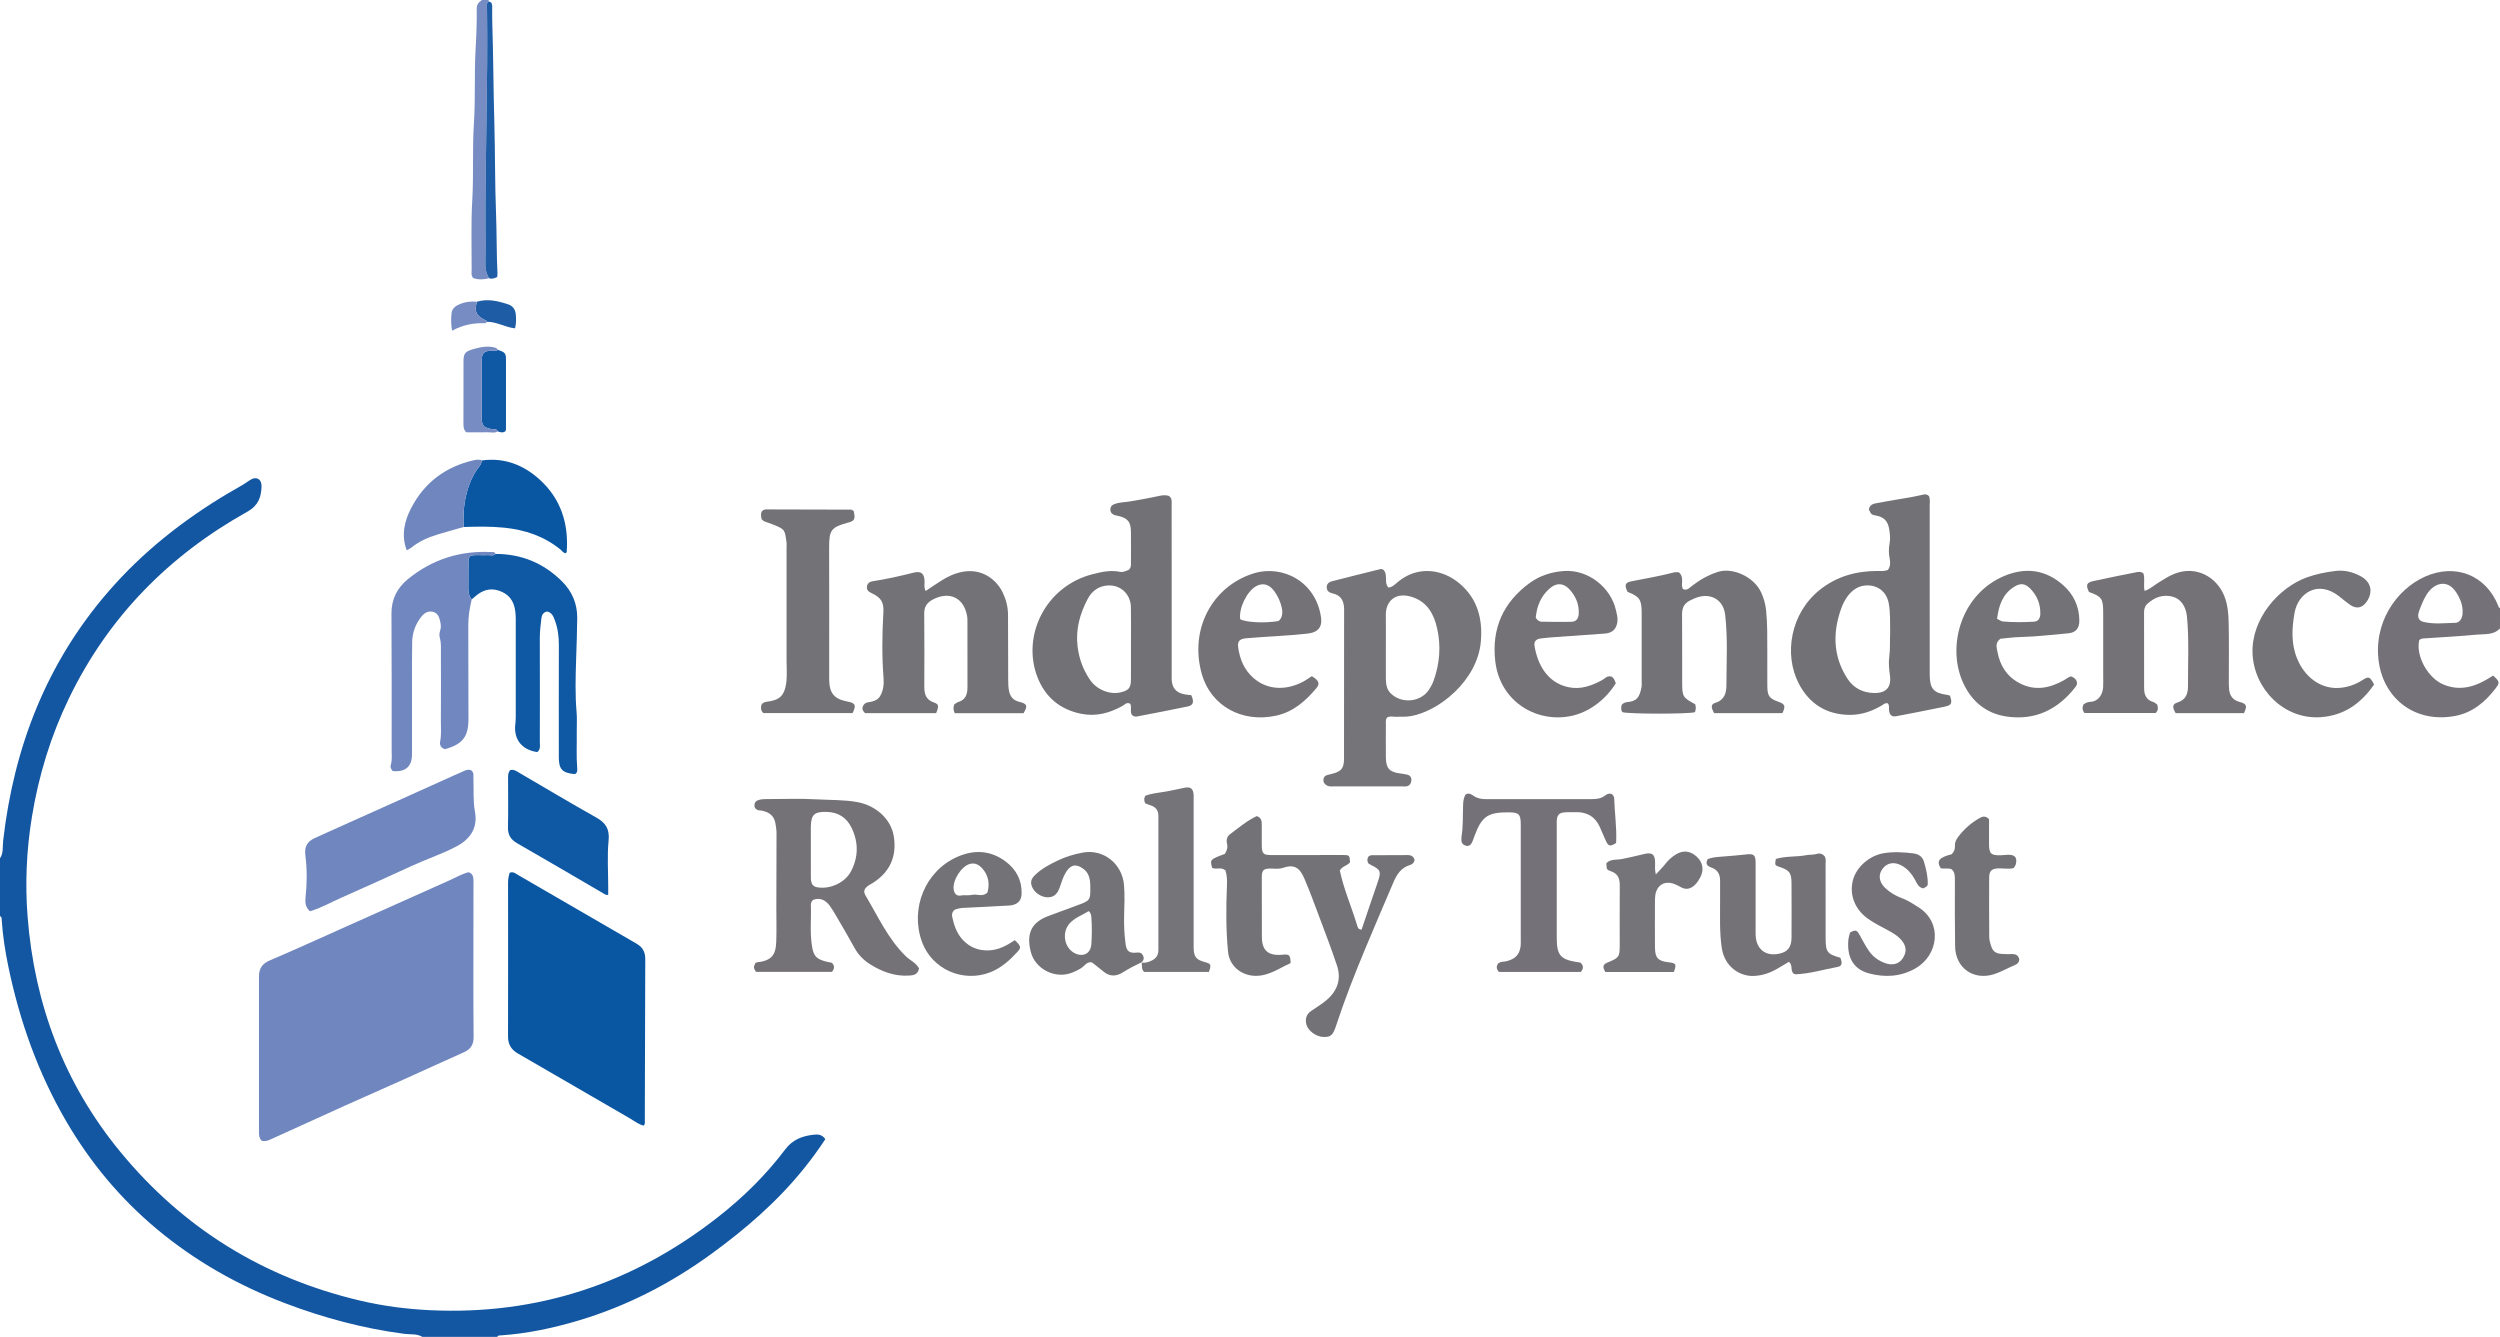 <?xml version="1.0" encoding="iso-8859-1"?>
<!-- Generator: Adobe Illustrator 27.0.0, SVG Export Plug-In . SVG Version: 6.00 Build 0)  -->
<svg version="1.1" id="Layer_1" xmlns="http://www.w3.org/2000/svg" xmlns:xlink="http://www.w3.org/1999/xlink" x="0px" y="0px"
	 viewBox="0 0 1468 785" style="enable-background:new 0 0 1468 785;" xml:space="preserve">
<g>
	<path style="fill:#1357A3;" d="M248,785c-3.269-1.969-7.042-1.303-10.54-1.76c-24.176-3.157-47.51-9.408-70.264-18.066
		c-27.419-10.434-52.59-24.67-75.148-43.503c-21.437-17.897-39.013-39.017-53.068-63.087
		c-16.565-28.369-27.412-58.894-34.074-90.991c-1.894-9.125-3.321-18.296-3.908-27.595C0.947,539.184,1.049,538.309,0,538
		c0-11.333,0-22.667,0-34c2.146-3.182,1.459-6.95,1.856-10.404c6.299-54.724,25.323-104.048,61.641-146.062
		c20.108-23.262,43.91-42.071,70.27-57.761c4.28-2.548,8.71-4.83,12.805-7.722c3.732-2.636,7.169-0.857,7.015,3.659
		c-0.209,6.17-1.932,11.174-8.202,14.675c-46.165,25.771-81.749,61.831-104.89,109.673c-10.695,22.111-17.787,45.344-21.751,69.609
		c-3.187,19.505-4.067,39.114-2.526,58.716c4.041,51.418,21.441,97.821,54.331,137.85c37.05,45.091,84.271,74.167,141.069,87.526
		c13.441,3.161,27.131,4.941,40.962,5.593c63.127,2.975,119.253-15.742,168.845-54.534c14.869-11.63,28.32-24.805,39.685-39.917
		c4.462-5.932,10.384-7.963,17.185-8.65c2.354-0.238,4.652,0.144,6.339,2.676c-3.864,5.892-8.058,11.627-12.509,17.166
		c-15.659,19.49-34.414,35.668-54.537,50.295c-23.837,17.326-49.733,30.669-78.053,39.077c-14.841,4.406-29.927,7.627-45.418,8.675
		c-0.811,0.055-1.685-0.101-2.118,0.861C277.333,785,262.667,785,248,785z"/>
	<path style="fill:#747278;" d="M1468,369c-3.868,4.125-9.175,3.206-13.941,3.678c-9.907,0.98-19.865,1.443-29.8,2.143
		c-1.302,0.092-2.71-0.043-3.697,1.15c-2.071,9.216,5.038,22.16,14.247,25.981c10.876,4.513,20.331,0.57,29.134-5.27
		c3.943,3.538,4.044,4.168,1.419,7.603c-6.133,8.026-13.633,14.258-23.788,16.14c-23.331,4.324-41.386-9.974-44.653-31.09
		c-3.653-23.61,10.342-43.274,27.007-50.722c17.779-7.946,35.693-1.041,42.989,16.977c0.243,0.601,0.244,1.303,1.083,1.411
		C1468,361,1468,365,1468,369z M1420.364,363.359c0.936,1.322,1.714,1.557,2.534,1.763c6.216,1.564,12.528,0.738,18.789,0.604
		c2.574-0.055,4.086-2.425,4.317-5.239c0.384-4.685-1.233-8.827-3.699-12.62c-4.9-7.539-11.735-5.618-15.718-0.992
		c-2.642,3.068-4.084,6.778-5.525,10.466C1420.29,359.317,1419.471,361.382,1420.364,363.359z"/>
	<path style="fill:#768CC3;" d="M287.221,163.372c-3.248,0.855-6.465,0.964-9.452-0.129c-1.269-1.755-0.824-3.478-0.82-5.096
		c0.039-13.49-0.428-27.012,0.361-40.46c0.888-15.128-0.001-30.273,0.977-45.351c0.949-14.629,0.15-29.266,1.005-43.856
		c0.457-7.799,0.74-15.581,0.628-23.372C279.883,2.487,281.229,1.249,283,0c1.333,0,2.667,0,4,0
		c-0.12,0.316-0.095,0.621,0.075,0.913c-1.821,0.922-1.116,2.624-1.096,3.992c0.623,43.522-1.142,87.027-0.914,130.546
		c0.033,6.318,0.132,12.641-0.048,18.954C284.924,157.669,285.504,160.624,287.221,163.372z"/>
	<path style="fill:#6F86BF;" d="M153.614,669.813c-1.377-1.382-1.547-3.139-1.546-5.013c0.019-30.48,0.027-60.96-0.001-91.44
		c-0.004-4.68,1.927-7.538,6.435-9.448c13.875-5.879,27.578-12.163,41.34-18.308c21.471-9.588,42.942-19.174,64.394-28.803
		c3.617-1.624,7.056-3.656,10.913-4.639c2.581,0.895,2.887,2.903,2.873,5.224c-0.054,8.328-0.021,16.656-0.021,24.984
		c0,22.152-0.129,44.306,0.102,66.456c0.05,4.782-1.828,7.357-5.938,9.178c-11.661,5.167-23.236,10.528-34.871,15.752
		c-11.63,5.222-23.313,10.328-34.938,15.562c-14.5,6.528-28.971,13.123-43.439,19.721
		C157.214,669.814,155.55,670.439,153.614,669.813z"/>
	<path style="fill:#0957A3;" d="M377.874,660.965c-2.972-0.762-5.447-2.773-8.109-4.307c-21.87-12.606-43.649-25.37-65.528-37.959
		c-4.04-2.325-5.935-5.403-5.924-10.067c0.071-30.133,0.045-60.266,0.016-90.399c-0.002-2.026,0.389-3.913,0.924-5.711
		c2.108-0.931,3.445,0.404,4.774,1.173c23.296,13.466,46.546,27.01,69.838,40.482c3.538,2.046,5.053,4.895,5.035,8.986
		c-0.141,31.628-0.175,63.256-0.265,94.884C378.632,658.978,379.007,660.047,377.874,660.965z"/>
	<path style="fill:#757479;" d="M814.522,421.354c-0.989,1.201-0.734,2.58-0.739,3.88c-0.026,6.498-0.058,12.997,0.002,19.495
		c0.06,6.416,2.075,8.628,8.333,9.427c1.316,0.168,2.634,0.364,3.929,0.646c1.883,0.41,2.905,1.58,2.708,3.568
		c-0.209,2.114-1.395,3.314-3.548,3.447c-0.662,0.041-1.331-0.044-1.997-0.044c-13.163-0.003-26.327,0.007-39.49-0.016
		c-1.477-0.003-2.989,0.275-4.419-0.453c-1.484-0.755-2.315-1.863-2.186-3.568c0.117-1.541,1.037-2.365,2.485-2.703
		c0.808-0.189,1.608-0.409,2.413-0.612c5.649-1.428,7.18-3.157,7.191-9.026c0.055-29.159-0.007-58.318,0.053-87.477
		c0.01-4.941-1.663-8.353-6.821-9.503c-1.877-0.418-3.424-1.375-3.388-3.682c0.033-2.056,1.471-3.004,3.103-3.426
		c9.464-2.45,18.955-4.796,28.445-7.143c0.447-0.111,0.974,0.102,1.409,0.157c3.492,2.809,0.318,7.624,3.295,10.685
		c2.359-0.24,3.856-1.898,5.454-3.237c11.624-9.736,26.193-7.75,36.428,0.962c10.465,8.907,13.461,20.739,12.401,33.729
		c-1.894,23.231-24.881,41.359-41.298,44.056c-2.986,0.491-5.973,0.359-8.966,0.367
		C817.693,420.885,816.007,420.364,814.522,421.354z M813.771,379.73c0,5.998,0,11.995,0,17.993c0,0.333-0.004,0.667,0.005,1
		c0.085,3.042,0.482,6.013,2.738,8.306c6.296,6.399,17.665,5.407,22.557-2.001c1.087-1.646,2.059-3.431,2.723-5.282
		c3.619-10.086,4.452-20.435,2.057-30.886c-1.854-8.091-5.531-15.05-14.003-18.078c-10.365-3.705-16.24,2.247-16.098,10.455
		C813.858,367.4,813.772,373.566,813.771,379.73z"/>
	<path style="fill:#727276;" d="M699.491,408.192c1.839,3.882,1.237,5.965-2.06,6.651c-9.89,2.059-19.814,3.949-29.732,5.87
		c-1.189,0.23-2.326-0.035-3.218-1.189c-0.995-1.877,0.21-4.19-0.801-6.257c-2.098-1.226-3.342,0.601-4.831,1.411
		c-7.484,4.072-15.242,6.197-23.889,4.477c-12.68-2.523-21.323-9.943-25.847-21.733c-9.158-23.87,4.543-53.102,32.445-60.259
		c5.225-1.34,10.636-2.542,16.185-1.381c1.864,0.39,3.532-0.639,5.027-1.155c1.483-1.301,1.321-2.849,1.324-4.336
		c0.011-5.996,0.064-11.992-0.013-17.986c-0.077-6.03-1.965-8.198-7.963-9.481c-0.645-0.138-1.321-0.219-1.917-0.478
		c-1.517-0.662-2.329-1.799-2.182-3.538c0.129-1.532,1.001-2.28,2.391-2.813c3.006-1.154,6.219-1.044,9.314-1.593
		c5.71-1.013,11.422-1.979,17.089-3.232c1.76-0.389,3.624-0.57,5.424-0.023c2.174,1.285,1.753,3.421,1.756,5.369
		c0.022,11.661,0.011,23.322,0.011,34.983c0,21.323,0,42.646,0,63.969c0,1.166-0.044,2.334,0.01,3.498
		c0.229,4.947,2.477,7.662,7.277,8.705C696.579,407.952,697.915,408.004,699.491,408.192z M664.098,378.503
		c0-7.325,0.116-14.653-0.031-21.976c-0.166-8.262-6.929-13.899-15.055-12.579c-4.742,0.771-8.164,3.631-10.359,7.812
		c-4.546,8.657-7.072,17.715-5.913,27.679c0.847,7.279,3.255,13.87,7.361,19.833c3.982,5.783,11.657,8.778,17.899,7.274
		c4.833-1.165,6.054-2.62,6.087-7.566C664.134,392.155,664.1,385.329,664.098,378.503z"/>
	<path style="fill:#727276;" d="M1108.572,334.651c1.673-2.294,1.452-4.583,0.995-6.919c-0.548-2.8-0.545-5.626-0.034-8.421
		c0.548-2.996,0.272-5.902-0.247-8.887c-0.751-4.318-3.021-6.808-7.351-7.609c-3.119-0.576-3.097-0.697-4.554-3.649
		c0.618-3.528,3.715-3.489,6.163-3.983c6.01-1.212,12.086-2.094,18.125-3.166c2.606-0.463,5.195-1.034,7.777-1.619
		c1.247-0.282,2.295-0.06,3.257,0.903c0.776,1.851,0.412,3.876,0.413,5.851c0.024,32.163,0.017,64.326,0.017,96.489
		c0,1-0.017,2,0.003,3c0.155,7.846,2.339,10.29,10.1,11.358c0.638,0.088,1.255,0.329,1.793,0.475
		c1.478,4.418,0.995,5.615-3.09,6.467c-9.408,1.961-18.844,3.791-28.284,5.591c-2.734,0.521-4.006-0.525-4.399-3.291
		c-0.203-1.433,0.367-3.004-0.756-4.249c-1.554-0.412-2.526,0.667-3.644,1.33c-5.683,3.37-11.88,5.449-18.42,5.45
		c-13.693,0.003-24.004-6.364-30.231-18.458c-8.794-17.08-4.905-41.127,12.374-54.96c9.903-7.928,21.374-11.074,33.856-11.083
		C1104.428,335.27,1106.417,335.531,1108.572,334.651z M1109.892,371.223c-0.086-5.906,0.182-11.38-0.801-16.83
		c-1.17-6.479-5.88-10.6-12.422-10.645c-4.915-0.034-8.605,2.32-11.47,6.005c-3.105,3.994-4.671,8.776-5.874,13.596
		c-3.121,12.504-1.55,24.387,5.566,35.267c3.619,5.534,9.094,8.208,15.606,8.322c7.029,0.123,10.228-3.395,9.276-10.316
		c-0.504-3.66-0.881-7.342-0.405-10.909C1110.033,380.723,1109.659,375.76,1109.892,371.223z"/>
	<path style="fill:#747276;" d="M539.666,568.625c-0.674,3.762-3.327,4.105-6.078,4.254c-8.299,0.45-15.687-2.288-22.574-6.612
		c-3.854-2.42-6.98-5.538-9.209-9.618c-3.424-6.266-7.077-12.407-10.666-18.581c-1.168-2.008-2.341-4.027-3.688-5.914
		c-2.289-3.206-5.446-5.398-9.917-3.789c-0.916,0.742-1.446,1.774-1.399,2.993c0.312,7.971-0.631,15.967,0.615,23.923
		c0.93,5.936,2.419,7.783,8.068,9.281c1.268,0.336,2.567,0.555,3.673,0.789c1.667,1.78,1.68,3.39,0.01,5.343
		c-14.695,0-29.624,0-44.555,0.002c-1.545-2.515-1.545-2.515-0.436-5.106c0.818-0.727,1.873-0.597,2.84-0.763
		c7.884-1.35,9.213-5.578,9.459-11.849c0.261-6.654,0.048-13.326,0.061-19.99c0.028-14.66,0.069-29.32,0.103-43.98
		c0.004-1.667-0.321-3.294-0.536-4.939c-0.642-4.911-3.659-7.211-8.178-8.077c-0.651-0.125-1.35-0.053-1.978-0.237
		c-1.396-0.408-2.289-1.265-2.273-2.86c0.015-1.513,0.667-2.479,2.114-3.008c1.437-0.526,2.892-0.663,4.407-0.659
		c10.159,0.025,20.345-0.436,30.469,0.158c7.772,0.456,15.605,0.183,23.34,1.583c11.084,2.007,19.923,10.068,21.506,20.125
		c1.847,11.732-2.191,20.881-12.237,27.307c-0.84,0.537-1.75,0.968-2.57,1.532c-2.503,1.723-3.288,3.4-1.801,5.891
		c7.305,12.239,13.187,25.426,23.604,35.624C534.318,563.876,537.765,565.235,539.666,568.625z M485.137,476.745
		c-7.001-0.132-8.882,1.679-9.011,8.68c-0.006,0.333-0.001,0.665-0.001,0.998c0,9.147-0.009,18.295,0.01,27.442
		c0.003,1.322-0.042,2.689,0.262,3.956c0.407,1.696,1.447,2.823,3.38,3.176c7.489,1.368,16.392-2.591,19.94-9.375
		c4.338-8.294,4.462-16.831,0.443-25.313C497.178,480.016,492.12,476.825,485.137,476.745z"/>
	<path style="fill:#737277;" d="M803.467,506.913c-0.754-1.428-0.769-2.68,0.166-4.05c0.472-0.198,1.075-0.666,1.681-0.672
		c7.163-0.07,14.326-0.073,21.489-0.086c1.861-0.003,3.183,0.805,3.826,2.689c-0.14,1.642-1.155,2.696-2.691,3.149
		c-5.154,1.519-7.727,5.502-9.672,10.052c-5.478,12.816-10.987,25.62-16.341,38.487c-6.307,15.155-12.349,30.413-17.451,46.031
		c-1.805,5.528-3.24,6.553-7.485,6.39c-4.092-0.157-8.897-3.588-9.866-7.256c-0.835-3.162-0.149-5.962,2.685-7.937
		c2.587-1.803,5.291-3.45,7.792-5.364c7.159-5.48,10.414-12.555,7.46-21.418c-3.195-9.586-6.818-19.031-10.36-28.498
		c-2.846-7.606-5.637-15.244-8.852-22.696c-2.703-6.267-5.969-8.406-12.547-6.119c-2.265,0.788-4.607,0.457-6.933,0.42
		c-4.405-0.07-5.432,0.815-5.444,5.093c-0.033,11.662,0.06,23.323,0.053,34.985c-0.004,7.203,2.95,11.386,12.044,10.499
		c4.085-0.398,4.653,0.067,4.823,4.938c-6.598,2.888-12.647,7.555-20.583,7.476c-8.313-0.083-15.297-5.727-16.133-14.006
		c-1.304-12.922-1.196-25.925-0.677-38.883c0.13-3.239,0.045-6.187-0.852-9.002c-2.446-2.228-5.414-0.351-7.817-1.514
		c-1.325-4.943-1.325-4.943,7.451-8.197c1.057-1.753,1.882-3.642,1.276-5.949c-0.551-2.097,0.039-4.315,1.58-5.47
		c5.153-3.86,10.115-8.063,15.83-10.77c2.667,0.853,3.009,2.721,2.992,4.849c-0.032,4.165-0.051,8.331,0.002,12.495
		c0.059,4.65,0.901,5.515,5.625,5.524c13.995,0.025,27.989-0.018,41.984-0.025c3.863-0.002,3.943,0.091,4.234,4.165
		c-1.277,2.078-4.184,2.004-6.02,4.861c2.188,10.703,6.865,21.317,10.194,32.326c0.341,1.126,0.525,2.305,2.584,2.471
		c1.575-4.658,3.183-9.443,4.809-14.222c1.601-4.705,3.256-9.393,4.823-14.109c1.954-5.879,1.494-6.878-4.143-9.663
		C804.421,507.617,803.901,507.197,803.467,506.913z"/>
	<path style="fill:#737377;" d="M560.627,418.783c-0.945-1.974-0.916-3.415-0.302-5.121c0.68-0.423,1.453-1.152,2.364-1.429
		c4.284-1.305,5.401-4.546,5.403-8.51c0.007-12.987,0.004-25.974-0.01-38.96c-0.001-0.996-0.026-2.008-0.195-2.987
		c-1.845-10.733-10.252-14.825-19.983-9.812c-3.404,1.754-5.241,4.16-5.198,8.244c0.149,14.32,0.076,28.643,0.047,42.965
		c-0.008,4.296,0.88,7.744,5.67,9.334c2.935,0.974,2.967,2.211,1.284,6.235c-13.822,0-27.758,0-41.737,0
		c-1.069-1.08-1.965-2.119-1.323-3.893c0.53-1.465,1.603-2.2,2.903-2.417c2.854-0.476,5.709-1.013,7.271-3.712
		c1.881-3.251,2.285-6.924,1.995-10.608c-1.006-12.78-0.846-25.56-0.105-38.34c0.352-6.063-1.182-8.823-7.006-11.526
		c-1.693-0.786-2.828-1.732-2.657-3.706c0.173-2.002,1.616-2.96,3.311-3.219c8.2-1.256,16.265-3.081,24.307-5.109
		c4.302-1.085,6.179,0.761,6.229,5.231c0.02,1.761-0.445,3.572,0.663,5.588c3.12-2.076,6.097-4.147,9.162-6.075
		c3.798-2.389,7.742-4.268,12.281-5.152c12.031-2.344,20.408,5.021,23.815,12.173c1.937,4.067,3.075,8.412,3.09,12.972
		c0.044,12.822,0.063,25.644,0.106,38.466c0.007,1.992,0.061,3.966,0.416,5.957c0.655,3.67,2.495,5.888,6.255,6.795
		c4.52,1.09,4.89,2.417,2.343,6.614C587.638,418.783,574.2,418.783,560.627,418.783z"/>
	<path style="fill:#737277;" d="M985.817,336.055c3.64,3.149,0.687,7.01,2.455,9.881c2.466,1.025,3.757-0.757,5.295-1.935
		c4.636-3.552,9.568-6.381,15.238-8.203c8.38-2.691,21.015,2.637,25.387,12.147c1.527,3.321,2.492,6.787,2.874,10.489
		c0.805,7.799,0.67,15.607,0.689,23.418c0.017,6.999-0.039,13.997,0.017,20.995c0.047,5.895,1.173,7.362,6.838,9.357
		c3.547,1.249,3.983,2.543,2.017,6.565c-13.322,0-26.761,0-40.104,0c-1.941-3.656-1.948-5.244,0.896-6.143
		c5.269-1.665,6.315-5.836,6.328-10.151c0.042-13.801,0.864-27.635-0.723-41.4c-0.994-8.618-7.943-12.916-16.206-10.372
		c-1.609,0.495-3.069,1.237-4.555,1.977c-3.373,1.681-4.593,4.355-4.556,8.105c0.134,13.329,0.01,26.661,0.068,39.991
		c0.037,8.389,0.336,8.773,7.691,12.797c0.455,2.365,0.455,2.365-0.183,4.626c-3.961,1.144-38.614,1.138-42.597-0.019
		c-1.062-1.299-0.717-2.774-0.468-4.225c0.913-1.151,2.181-1.604,3.512-1.719c5.295-0.46,7.052-2.635,8.2-8.934
		c0.177-0.97,0.059-1.995,0.06-2.994c0.003-13.495,0.013-26.99-0.003-40.484c-0.009-7.757-1.174-9.453-8.3-12.299
		c-1.892-3.832-1.495-5.429,2.118-6.144c8.456-1.674,16.955-3.118,25.308-5.293C984.04,335.846,985.082,336.055,985.817,336.055z"/>
	<path style="fill:#747276;" d="M1317.686,418.75c-13.319,0-26.759,0-40.137,0c-2.098-3.531-2.002-5.312,1.159-6.294
		c5.061-1.572,6.107-5.434,6.085-9.668c-0.071-13.637,0.716-27.291-0.635-40.91c-0.579-5.839-3.708-10.4-8.643-11.589
		c-5.609-1.351-10.514,0.517-14.65,4.345c-1.364,1.263-1.878,3.054-1.875,4.993c0.027,14.828-0.008,29.657,0.031,44.485
		c0.01,3.765,1.197,6.846,5.269,8.073c0.911,0.274,1.682,1.015,2.379,1.454c0.614,1.886,0.73,3.471-0.834,5.04
		c-13.89,0-27.956,0-41.8,0c-1.487-1.77-1.328-3.333-0.65-4.956c1.189-1.051,2.598-1.522,4.115-1.608
		c4.887-0.275,7.201-4.557,7.456-8.531c0.149-2.323,0.036-4.663,0.036-6.996c0.001-12.329,0.004-24.658-0.001-36.988
		c-0.003-8.085-0.889-9.35-8.359-11.996c-1.945-4.069-1.453-5.518,2.512-6.38c8.254-1.796,16.532-3.486,24.819-5.122
		c1.41-0.278,2.967-0.623,4.609,0.541c1.136,3.142-0.117,6.715,0.737,10.337c3.095-0.999,5.412-3.163,8.019-4.793
		c3.097-1.935,6.121-3.934,9.563-5.287c12.591-4.949,24.729,1.754,29.263,13.201c2.067,5.216,2.415,10.683,2.531,16.117
		c0.238,11.158,0.066,22.324,0.078,33.487c0.002,1.665-0.011,3.339,0.153,4.992c0.379,3.822,2.161,6.413,6.138,7.462
		C1319.266,413.268,1319.667,414.476,1317.686,418.75z"/>
	<path style="fill:#6F86BF;" d="M182.009,535.1c-2.551-2.31-2.929-4.833-2.615-7.817c0.87-8.255,1-16.541-0.066-24.793
		c-0.656-5.074,0.803-8.252,5.56-10.413c13.714-6.231,27.484-12.34,41.224-18.517c13.282-5.971,26.552-11.968,39.831-17.947
		c2.263-1.019,4.559-1.967,6.81-3.013c1.436-0.667,2.826-0.909,4.175-0.132c1.473,1.424,1.002,3.17,1.069,4.794
		c0.266,6.445-0.3,12.875,0.9,19.344c1.741,9.379-2.596,16.026-10.791,20.374c-8.498,4.509-17.665,7.488-26.382,11.511
		c-13.671,6.308-27.4,12.493-41.169,18.582C194.519,529.742,188.753,533.062,182.009,535.1z"/>
	<path style="fill:#0F58A4;" d="M290.967,325.27c15.212-0.007,28.192,5.346,39.002,16.074c5.992,5.947,9.026,13.151,8.974,21.485
		c-0.051,8.139-0.397,16.284-0.644,24.422c-0.313,10.29-0.643,20.619,0.278,30.927c0.34,3.801,0.035,7.656,0.09,11.486
		c0.103,7.157-0.303,14.32,0.27,21.471c0.11,1.375,0.081,2.692-1.386,3.428c-7.353-0.681-9.409-2.811-9.412-9.847
		c-0.01-21.984-0.043-43.968,0.026-65.951c0.016-5.052-0.619-9.956-2.414-14.661c-0.818-2.144-1.677-4.432-4.454-5.023
		c-2.267,0.434-3.18,1.961-3.418,4.201c-0.405,3.798-0.921,7.567-0.907,11.416c0.073,20.318,0.048,40.637,0.014,60.955
		c-0.003,2.085,0.619,4.411-1.534,5.964c-9.009-1.302-13.839-7.394-12.882-16.179c0.162-1.482,0.273-2.979,0.275-4.469
		c0.018-19.153,0.017-38.305,0.004-57.458c-0.001-1.656-0.097-3.293-0.334-4.958c-0.829-5.837-3.775-9.746-9.442-11.675
		c-5.545-1.887-10.083-0.166-14.21,3.485c-0.619,0.548-1.252,1.08-1.879,1.619c-1.67-1.975-1.997-4.342-1.987-6.807
		c0.023-5.12,0.054-10.241,0.068-15.361c0.003-1.166-0.057-2.333,1.339-3.427c3.006-0.899,6.488-0.114,9.896-0.421
		C287.858,325.824,289.603,326.747,290.967,325.27z"/>
	<path style="fill:#7187C0;" d="M290.967,325.27c-1.363,1.477-3.108,0.554-4.668,0.695c-3.408,0.307-6.889-0.478-9.896,0.421
		c-1.396,1.094-1.336,2.262-1.339,3.427c-0.014,5.121-0.046,10.241-0.068,15.361c-0.011,2.465,0.316,4.832,1.987,6.807
		c-1.206,5-2.023,10.036-2.001,15.214c0.08,18.325,0.082,36.651,0.098,54.976c0.009,10.426-3.377,14.802-13.77,17.742
		c-2.242-0.581-3.306-2.424-2.876-4.453c0.879-4.149,0.412-8.285,0.446-12.415c0.105-12.995,0.061-25.991,0.023-38.986
		c-0.009-3.139,0.271-6.282-0.622-9.409c-0.391-1.369-0.324-2.971,0.195-4.433c0.696-1.964,0.354-3.836-0.117-5.844
		c-0.583-2.486-1.574-4.439-4.098-5.099c-2.724-0.713-4.948,0.566-6.606,2.571c-3.599,4.35-5.502,9.462-5.621,15.079
		c-0.176,8.327-0.1,16.659-0.107,24.989c-0.011,13.662-0.008,27.324-0.001,40.986c0.004,7.222-3.819,10.588-11.337,9.867
		c-0.782-1.014-1.576-2.114-1.137-3.532c0.912-2.941,0.525-5.949,0.526-8.924c0.009-26.657,0.048-53.314-0.106-79.97
		c-0.049-8.474,3.325-15.108,9.717-20.319c14.241-11.612,30.617-16.767,48.935-15.858
		C289.477,324.211,290.586,323.945,290.967,325.27z"/>
	<path style="fill:#737277;" d="M447.218,304.902c-0.427-1.919-0.622-3.383,0.225-4.704c0.681-0.628,1.378-1.072,2.259-1.071
		c16.658,0.027,33.315,0.05,49.973,0.129c0.578,0.003,1.153,0.576,1.645,0.838c0.983,4.768,0.606,5.743-3.315,6.787
		c-10.148,2.702-11.171,4.488-11.134,14.999c0.088,24.99,0.028,49.981,0.028,74.972c0,0.833-0.015,1.666,0.003,2.499
		c0.165,7.795,3.004,11.14,10.676,12.585c4.76,0.897,5.348,2.139,3.064,6.787c-17.512,0-35.1,0-52.407,0
		c-1.723-1.623-1.449-3.262-1.12-4.875c0.806-1.304,2.021-1.638,3.406-1.818c6.858-0.892,10.5-3.067,11.319-12.564
		c0.328-3.8,0.028-7.653,0.028-11.482c-0.003-22.158-0.001-44.317-0.001-66.475c0-1,0.115-2.015-0.019-2.996
		c-1.002-7.321-0.775-7.67-7.84-10.481c-1.688-0.672-3.443-1.178-5.125-1.863C448.295,305.927,447.831,305.38,447.218,304.902z"/>
	<path style="fill:#737377;" d="M1216.036,397.145c1.916,0.657,3.141,1.685,3.562,3.52c0.172,1.012-0.283,1.971-0.867,2.722
		c-10.296,13.242-23.669,19.836-40.503,17.352c-12.488-1.843-21.17-9.514-25.985-20.945c-8.996-21.356-0.199-51.11,24.519-61.542
		c12.637-5.333,24.478-3.776,34.772,5.381c6.04,5.372,9.404,12.405,9.45,20.695c0.026,4.734-2.085,7.192-6.752,7.586
		c-9.255,0.78-18.479,1.946-27.786,2.15c-4.12,0.09-8.229,0.685-11.788,1.002c-3.22,2.399-2.232,5.085-1.759,7.656
		c1.495,8.124,5.493,14.493,12.965,18.424c9.031,4.751,17.66,2.981,26.052-1.687C1213.207,398.743,1214.341,397.73,1216.036,397.145
		z M1172.67,363.352c1.514,0.742,2.369,1.475,3.284,1.559c6.143,0.561,12.31,0.501,18.457,0.131c2.575-0.155,3.602-2.12,3.661-4.555
		c0.135-5.585-1.762-10.44-5.553-14.488c-3.156-3.37-5.867-3.879-9.769-1.455C1175.949,348.77,1173.682,355.526,1172.67,363.352z"/>
	<path style="fill:#747276;" d="M946.196,397.251c1.378,0.704,1.935,2.086,2.596,3.989c-3.687,5.916-8.687,10.955-14.855,14.687
		c-21.513,13.018-52.464,1.474-55.91-27.557c-2.29-19.286,4.681-34.834,20.438-46.206c5.895-4.254,12.822-6.394,20.011-6.87
		c14.28-0.947,27.516,9.859,30.41,23.038c0.457,2.079,1.105,4.168,0.891,6.392c-0.424,4.414-2.85,6.975-7.296,7.303
		c-9.769,0.721-19.543,1.362-29.313,2.067c-2.811,0.203-5.626,0.43-8.418,0.801c-2.762,0.367-4.1,1.767-3.683,4.32
		c1.751,10.722,7.269,21.489,19.749,24.265c7.255,1.614,13.729-0.781,20.001-4.145C942.369,398.504,943.462,396.611,946.196,397.251
		z M901.784,362.779c1.273,1.801,2.303,2.273,3.521,2.284c5.797,0.05,11.598,0.211,17.39,0.05c2.897-0.08,4.222-1.783,4.349-4.96
		c0.217-5.404-1.791-10.028-5.348-13.99c-3.136-3.494-7.305-4.504-11.815-0.544C904.693,350.173,902.331,356.242,901.784,362.779z"
		/>
	<path style="fill:#747276;" d="M770.309,397.043c4.255,2.622,4.932,4.37,2.574,7.164c-6.315,7.483-13.488,13.796-23.44,16.001
		c-20.013,4.435-38.346-5.59-43.701-24.266c-7.566-26.388,6.127-51.559,30.174-59.18c17.044-5.402,36.852,4.638,39.796,25.842
		c0.81,5.831-1.945,8.788-8.051,9.461c-11.884,1.31-23.831,1.711-35.736,2.704c-3.944,0.329-5.372,1.66-4.875,5.28
		c0.972,7.071,3.538,13.398,9.157,18.222c8.589,7.373,19.955,7.119,29.745,1.574C767.386,399.034,768.731,398.064,770.309,397.043z
		 M750.753,364.67c1.276-1.068,1.72-2.185,1.998-3.29c1.23-4.895-3.373-14.944-7.827-17.37c-2.43-1.323-4.808-1.113-7.146,0.111
		c-5.543,2.902-10.48,13.059-9.524,19.501C731.699,365.511,742.788,366.035,750.753,364.67z"/>
	<path style="fill:#747278;" d="M927.995,565.217c2.116,1.946,1.779,3.663,0.27,5.495c-16.127,0-32.218,0-48.078,0
		c-1.594-1.702-1.526-3.221-0.669-4.73c1.497-1.599,3.533-1.107,5.248-1.579c5.016-1.38,7.449-3.755,8.138-8.747
		c0.158-1.147,0.086-2.329,0.086-3.495c0.004-22.665,0.01-45.331-0.002-67.996c-0.003-6.111-1.073-7.132-7.298-7.159
		c-12.098-0.053-15.629,2.43-19.906,13.993c-0.458,1.24-0.842,2.517-1.419,3.7c-0.718,1.471-1.937,2.404-3.636,1.904
		c-1.533-0.452-2.582-1.52-2.59-3.273c-0.004-0.832-0.024-1.678,0.109-2.494c0.969-5.943,0.65-11.946,0.874-17.923
		c0.087-2.329,0.26-4.64,1.617-6.518c1.975-0.986,3.383,0.146,4.728,1.04c2.192,1.457,4.559,1.826,7.122,1.822
		c20.665-0.034,41.331-0.03,61.996-0.007c2.887,0.003,5.628-0.294,8-2.179c1.063-0.845,2.281-1.416,3.908-0.755
		c0.182,0.195,0.581,0.516,0.836,0.926c0.255,0.411,0.505,0.908,0.518,1.374c0.236,8.803,1.638,17.557,1.141,26.38
		c-3.609,2.198-4.426,2.069-6.011-1.254c-1.284-2.693-2.368-5.481-3.597-8.2c-2.694-5.958-7.388-8.741-13.87-8.636
		c-2.332,0.038-4.679-0.081-6.993,0.138c-2.972,0.281-4.042,1.478-4.355,4.461c-0.104,0.989-0.027,1.998-0.027,2.998
		c-0.001,21.999,0,43.997,0,65.996c0,0.167-0.001,0.333,0,0.5c0.053,9.849,2.161,12.358,11.707,13.916
		C926.646,565.044,927.457,565.142,927.995,565.217z"/>
	<path style="fill:#747276;" d="M1042.762,504.383c6.04-1.836,12.135-1.098,17.997-2.242c1.939-0.379,3.963-0.089,5.924-0.699
		c1.881-0.585,3.633-0.166,4.922,1.626c0.701,1.339,0.382,2.866,0.385,4.34c0.025,13.491,0.015,26.982,0.015,40.473
		c0,0.999-0.004,1.999,0,2.998c0.038,8.182,0.926,9.365,8.627,11.501c1.294,3.09,0.973,4.922-1.517,5.379
		c-8.136,1.491-16.104,3.96-24.433,4.344c-0.473,0.022-0.958-0.19-1.266-0.256c-2.451-1.779-0.394-5.111-2.992-7.05
		c-2.416,1.43-4.913,2.978-7.476,4.408c-4.102,2.289-8.396,3.687-13.215,3.879c-7.528,0.3-16.968-4.794-18.729-16.529
		c-1.365-9.094-0.935-18.25-0.978-27.39c-0.019-3.996-0.031-7.993,0.01-11.989c0.038-3.725-1.43-6.442-5.049-7.73
		c-2.368-0.843-3.825-2.046-2.251-4.952c2.388-0.999,4.991-1.232,7.638-1.426c5.13-0.377,10.258-0.821,15.37-1.382
		c4.049-0.445,5.132,0.434,5.143,4.918c0.034,13.658,0.021,27.315,0.005,40.973c-0.003,2.516,0.164,4.974,1.31,7.285
		c2.279,4.593,6.896,6.453,12.781,5.107c4.843-1.108,6.975-3.889,6.997-9.4c0.042-10.659,0.059-21.32-0.006-31.979
		c-0.037-6.051-1.215-7.57-6.79-9.438C1042.126,508.126,1042.126,508.126,1042.762,504.383z"/>
	<path style="fill:#737377;" d="M1394.07,401.965c-7.571,10.885-17.363,18.163-31.287,19.16
		c-21.652,1.551-39.304-16.647-40.094-37.496c-0.76-20.053,15.078-38.473,31.82-44.558c5.491-1.996,11.17-3.11,16.933-3.815
		c5.288-0.647,10.291,0.658,14.872,3.171c6.018,3.302,7.281,9.181,3.479,14.773c-2.603,3.83-5.991,4.575-9.807,1.969
		c-2.193-1.498-4.221-3.241-6.303-4.898c-12.54-9.98-24.318-2.006-26.328,9.631c-1.573,9.106-2.113,18.035,1.552,26.9
		c4.508,10.905,13.803,17.749,24.385,17.154c5.041-0.283,9.735-1.909,14.023-4.651
		C1390.957,396.976,1391.603,397.225,1394.07,401.965z"/>
	<path style="fill:#737377;" d="M670.279,565.066c-3.733,1.782-7.402,3.667-10.905,5.889c-3.881,2.462-7.738,2.648-11.463-0.497
		c-2.272-1.918-4.659-3.699-6.755-5.353c-2.035-0.288-3.276,0.641-4.298,1.707c-1.912,1.992-4.358,3.046-6.781,4.107
		c-9.915,4.344-22.221-1.546-24.844-12.135c-2.646-10.685,0.467-17.07,10.011-20.773c0.927-0.36,1.868-0.685,2.801-1.03
		c5.44-2.013,10.896-3.986,16.316-6.054c5.488-2.094,5.925-2.802,5.868-8.851c-0.016-1.664,0.02-3.348-0.218-4.987
		c-0.391-2.688-1.453-5.044-3.723-6.784c-4.255-3.262-7.513-2.717-10.341,1.827c-1.686,2.708-2.561,5.75-3.592,8.721
		c-1.17,3.372-2.903,5.988-6.936,6.055c-3.679,0.061-7.738-2.471-9.238-5.807c-1.318-2.933-0.894-4.954,1.828-7.528
		c3.792-3.587,8.396-6.016,13.018-8.242c4.611-2.22,9.513-3.702,14.627-4.674c12.334-2.344,23.304,6.629,24.355,18.921
		c0.508,5.939,0.247,11.89,0.085,17.827c-0.155,5.669,0.078,11.286,0.856,16.901c0.592,4.271,2.129,5.543,6.634,5.053
		c0.846-0.092,1.649-0.151,2.827,0.575c1.164,1.507,2.004,3.308-0.214,5.224L670.279,565.066z M639.308,534.991
		c-3.73,2.375-8.09,3.775-11.201,7.21c-4.507,4.974-3.407,13.479,2.077,17.008c4.296,2.765,10.203,2.042,10.674-5.013
		c0.345-5.159,0.346-10.324-0.004-15.483C640.765,537.409,640.532,536.092,639.308,534.991z"/>
	<path style="fill:#0F58A4;" d="M299.571,452.185c2.297-0.528,3.776,0.692,5.333,1.599c15.07,8.78,30.035,17.746,45.244,26.278
		c5.626,3.156,7.889,6.812,7.219,13.562c-0.884,8.906-0.221,17.965-0.223,26.958c0,1.649,0,3.298,0,4.898
		c-1.405,0.243-2.162-0.472-2.981-0.949c-16.796-9.787-33.531-19.683-50.415-29.316c-3.977-2.269-5.596-5.089-5.478-9.618
		c0.239-9.153,0.065-18.318,0.076-27.477C298.349,456.15,298.068,454.113,299.571,452.185z"/>
	<path style="fill:#757479;" d="M670.279,565.066l-0.083,0.09c2.24,0.518,4.284-0.233,6.21-1.175
		c2.211-1.081,3.668-2.838,3.762-5.456c0.006-0.166,0.037-0.332,0.037-0.498c0.003-26.319,0.005-52.638,0.005-78.958
		c0-3.253-1.624-5.264-4.706-6.207c-1.093-0.335-2.141-0.817-3.022-1.16c-0.798-1.513-0.78-2.773-0.012-4.378
		c3.501-1.404,7.443-1.773,11.352-2.389c3.925-0.619,7.793-1.591,11.693-2.376c3.463-0.696,5.055,0.446,5.363,3.875
		c0.104,1.157,0.027,2.331,0.027,3.497c0.001,27.652,0,55.304,0.001,82.956c0,1.166-0.02,2.333,0.004,3.498
		c0.117,5.605,1.346,7.142,6.891,8.655c3.331,0.909,3.57,1.49,2.052,5.679c-12.599,0-25.337,0-37.974,0
		C669.929,569.141,670.906,566.889,670.279,565.066z"/>
	<path style="fill:#737377;" d="M595.896,552.076c3.514,3.326,3.855,4.302,1.855,6.509c-4.599,5.076-9.626,9.694-16.115,12.271
		c-16.135,6.407-34.512-1.677-40.343-18.03c-6.904-19.363,1.915-41.337,20.873-49.7c9.978-4.401,19.754-3.832,28.609,2.947
		c5.992,4.587,9.263,10.756,9.115,18.469c-0.077,4.016-1.832,6.145-5.703,7.005c-0.96,0.213-1.975,0.196-2.967,0.249
		c-8.455,0.45-16.909,0.937-25.367,1.3c-1.867,0.08-3.601,0.457-5.332,1.117c-1.19,1.078-1.764,2.419-1.42,4.008
		c1.097,5.074,2.695,9.942,6.386,13.81c4.138,4.336,9.229,6.272,15.221,6.033C586.395,557.836,591.156,555.231,595.896,552.076z
		 M579.779,524.181c1.522-5.058,0.614-10.013-2.65-13.854c-1.905-2.243-4.245-3.831-7.337-3.113
		c-5.234,1.216-10.682,9.869-9.761,15.265c0.4,2.347,1.804,3.805,4.018,3.375c2.296-0.446,4.639,0.129,6.767-0.389
		C573.692,524.766,576.806,526.913,579.779,524.181z"/>
	<path style="fill:#747278;" d="M1131.959,519.612c-0.798,1.486-1.931,1.475-2.561,2.047c-2.696-0.483-3.561-2.521-4.567-4.429
		c-2.053-3.898-4.682-7.248-8.745-9.258c-3.982-1.97-7.785-1.324-10.351,1.803c-2.744,3.345-2.615,7.291,0.466,10.839
		c0.861,0.991,1.943,1.799,2.969,2.635c2.479,2.02,5.404,3.283,8.321,4.437c3.285,1.299,6.156,3.21,9.094,5.091
		c14.395,9.213,11.493,28.205-1.716,35.791c-8.741,5.02-17.969,5.518-27.447,2.995c-9.853-2.622-12.91-10.428-12.064-19.611
		c0.135-1.468,0.624-2.903,0.947-4.343c3.256-1.773,4.005-1.652,5.721,1.502c1.745,3.207,3.438,6.421,5.534,9.435
		c2.286,3.287,5.334,5.418,8.963,6.842c4.469,1.754,8.409,0.805,10.667-2.506c2.781-4.077,2.31-7.79-1.376-11.636
		c-2.112-2.203-4.746-3.617-7.357-5.056c-4.069-2.243-8.268-4.237-12.031-7.028c-7.345-5.447-10.566-13.848-8.399-22.253
		c2.036-7.898,9.775-14.532,18.075-15.904c5.812-0.96,11.55-0.597,17.32,0.081c3.088,0.363,5.464,1.933,6.328,4.876
		C1131.097,510.55,1132.191,515.234,1131.959,519.612z"/>
	<path style="fill:#737277;" d="M1145.953,510.414c-2.092-0.899-4.334-0.004-6.401-0.624c-2.529-4.296-0.968-6.277,6.451-8.172
		c1.345-1.32,2.069-3.009,1.945-4.893c-0.144-2.175,0.768-3.819,2-5.454c3.348-4.447,7.459-8.012,12.262-10.792
		c1.801-1.042,3.636-1.706,5.764,0.586c0,4.538,0.022,9.507-0.006,14.477c-0.031,5.618,1.135,6.821,6.675,6.677
		c1.496-0.039,2.988-0.267,4.483-0.297c4.061-0.082,5.491,1.626,4.573,5.519c-0.181,0.766-0.766,1.437-1.218,2.247
		c-2.998,0.883-5.992,0.126-8.947,0.223c-3.972,0.13-5.464,1.411-5.492,5.419c-0.081,11.653-0.032,23.307,0.05,34.961
		c0.01,1.462,0.417,2.951,0.827,4.374c1.138,3.941,2.664,5.212,6.679,5.506c1.988,0.146,3.994,0.091,5.991,0.061
		c2.347-0.035,3.773,0.993,4.148,3.293c-0.143,1.586-1.144,2.529-2.38,3.044c-4.281,1.781-8.281,4.177-12.751,5.558
		c-11.621,3.589-22.363-3.532-22.568-16.397c-0.207-12.98-0.157-25.965-0.125-38.947
		C1147.917,514.383,1147.919,512.125,1145.953,510.414z"/>
	<path style="fill:#757479;" d="M972.309,513.463c2.151-2.358,4.041-4.185,5.633-6.243c1.662-2.149,3.629-3.899,5.877-5.34
		c4.314-2.767,8.496-2.392,12.328,1.004c3.681,3.262,4.611,7.74,2.338,12.126c-0.832,1.606-1.834,3.223-3.109,4.478
		c-2.283,2.247-4.996,3.272-8.154,1.569c-1.313-0.708-2.636-1.429-4.023-1.965c-5.642-2.177-10.372,0.618-11.212,6.631
		c-0.206,1.478-0.201,2.993-0.205,4.491c-0.018,8.665-0.062,17.33,0.006,25.995c0.05,6.359,1.771,8.14,8.197,8.864
		c4.205,0.474,4.582,1.152,2.905,5.672c-13.342,0-26.786,0-40.244,0c-1.804-3.069-1.469-4.446,1.382-5.602
		c6.67-2.706,7.058-3.25,7.062-10.118c0.007-11.662-0.052-23.324,0.031-34.985c0.029-4.046-1.003-7.069-5.293-8.483
		c-2.492-0.821-2.39-1.132-2.589-4.682c2.555-2.674,6.234-1.825,9.349-2.497c4.207-0.908,8.427-1.759,12.599-2.844
		c4.975-1.293,6.767,0.146,6.677,5.386C971.829,508.863,971.659,510.8,972.309,513.463z"/>
	<path style="fill:#0957A3;" d="M283.166,270.341c12.922-1.705,24.046,2.577,33.458,11.015
		c12.646,11.335,17.369,25.974,16.154,42.703c-0.018,0.251-0.323,0.48-0.53,0.77c-1.503-0.03-2.178-1.369-3.156-2.162
		c-9.628-7.798-20.762-11.555-32.965-12.801c-7.969-0.814-15.918-0.673-23.886-0.409c-0.169-4.621-0.178-9.165,0.539-13.826
		c1.261-8.188,3.835-15.621,8.949-22.166C282.416,272.586,282.697,271.39,283.166,270.341z"/>
	<path style="fill:#6F86BF;" d="M283.166,270.341c-0.469,1.049-0.75,2.245-1.436,3.124c-5.114,6.545-7.689,13.978-8.949,22.166
		c-0.718,4.661-0.709,9.205-0.539,13.826c-5.231,1.499-10.492,2.905-15.686,4.524c-5.396,1.683-10.545,3.921-14.979,7.563
		c-0.737,0.606-1.667,0.976-2.759,1.599c-3.289-8.822-1.367-16.992,2.471-24.512c7.747-15.18,20.29-24.602,36.949-28.393
		C279.826,269.876,281.536,269.74,283.166,270.341z"/>
	<path style="fill:#1E5DA6;" d="M287.221,163.372c-1.718-2.748-2.298-5.703-2.205-8.967c0.18-6.313,0.081-12.636,0.048-18.954
		c-0.228-43.519,1.537-87.024,0.914-130.546c-0.02-1.368-0.724-3.069,1.096-3.992c2.047,0.377,1.934,1.954,1.941,3.476
		c0.013,3.163-0.039,6.329,0.066,9.489c0.636,19.12,0.619,38.256,1.178,57.372c0.53,18.127,0.304,36.266,1.019,54.375
		c0.459,11.637,0.251,23.279,0.837,34.905c0.033,0.645-0.096,1.299-0.165,2.139C290.404,163.376,288.94,164.017,287.221,163.372z"/>
	<path style="fill:#0F58A4;" d="M292.369,205.451c4.23,1.411,4.736,1.965,4.742,5.738c0.022,13.613,0.01,27.226-0.002,40.84
		c0,0.321-0.151,0.641-0.253,1.049c-1.424,1.349-3.006,0.746-4.582,0.224c-0.382-0.797-0.936-1.388-1.892-1.3
		c-2.221,0.204-4.169-0.619-5.861-1.363c-1.858-1.954-1.622-4.156-1.621-6.293c0.005-8.44,0.028-16.879,0.039-25.319
		c0.004-2.813-0.106-5.63,0.014-8.438c0.134-3.129,1.47-4.368,4.559-4.605C289.137,205.859,290.834,206.39,292.369,205.451z"/>
	<path style="fill:#768CC3;" d="M292.369,205.451c-1.535,0.939-3.233,0.408-4.857,0.532c-3.089,0.237-4.425,1.476-4.559,4.605
		c-0.12,2.808-0.01,5.625-0.014,8.438c-0.011,8.44-0.034,16.879-0.039,25.319c-0.001,2.137-0.237,4.339,1.621,6.293
		c1.691,0.745,3.64,1.567,5.861,1.363c0.956-0.088,1.511,0.503,1.892,1.3c-1.846,1.191-3.878,0.497-5.824,0.529
		c-4.137,0.069-8.277,0.021-12.569,0.021c-1.621-1.304-1.75-3.227-1.746-5.258c0.027-12.102-0.021-24.203,0.03-36.305
		c0.02-4.773,0.948-5.901,5.724-7.275c4.109-1.183,8.256-2.046,12.564-0.965C291.343,204.271,291.925,204.718,292.369,205.451z"/>
	<path style="fill:#1E5DA6;" d="M280.097,177.166c6.36-1.927,12.459-0.383,18.449,1.601c2.5,0.828,4.031,2.897,4.303,5.614
		c0.278,2.778,0.318,5.563-0.411,8.427c-5.771-0.593-10.72-3.917-16.439-3.834c-0.212-0.735-0.882-0.829-1.455-1.132
		C279.398,185.121,278.387,182.653,280.097,177.166z"/>
	<path style="fill:#768CC3;" d="M280.097,177.166c-1.711,5.487-0.7,7.955,4.447,10.677c0.572,0.303,1.243,0.397,1.455,1.132
		c-0.375,0.282-0.758,0.821-1.122,0.809c-6.696-0.226-13.103,0.926-19.415,4.407c-0.674-3.762-0.669-7.058-0.314-10.293
		c0.324-2.951,2.651-4.472,5.202-5.48C273.476,177.183,276.753,176.843,280.097,177.166z"/>
</g>
</svg>
